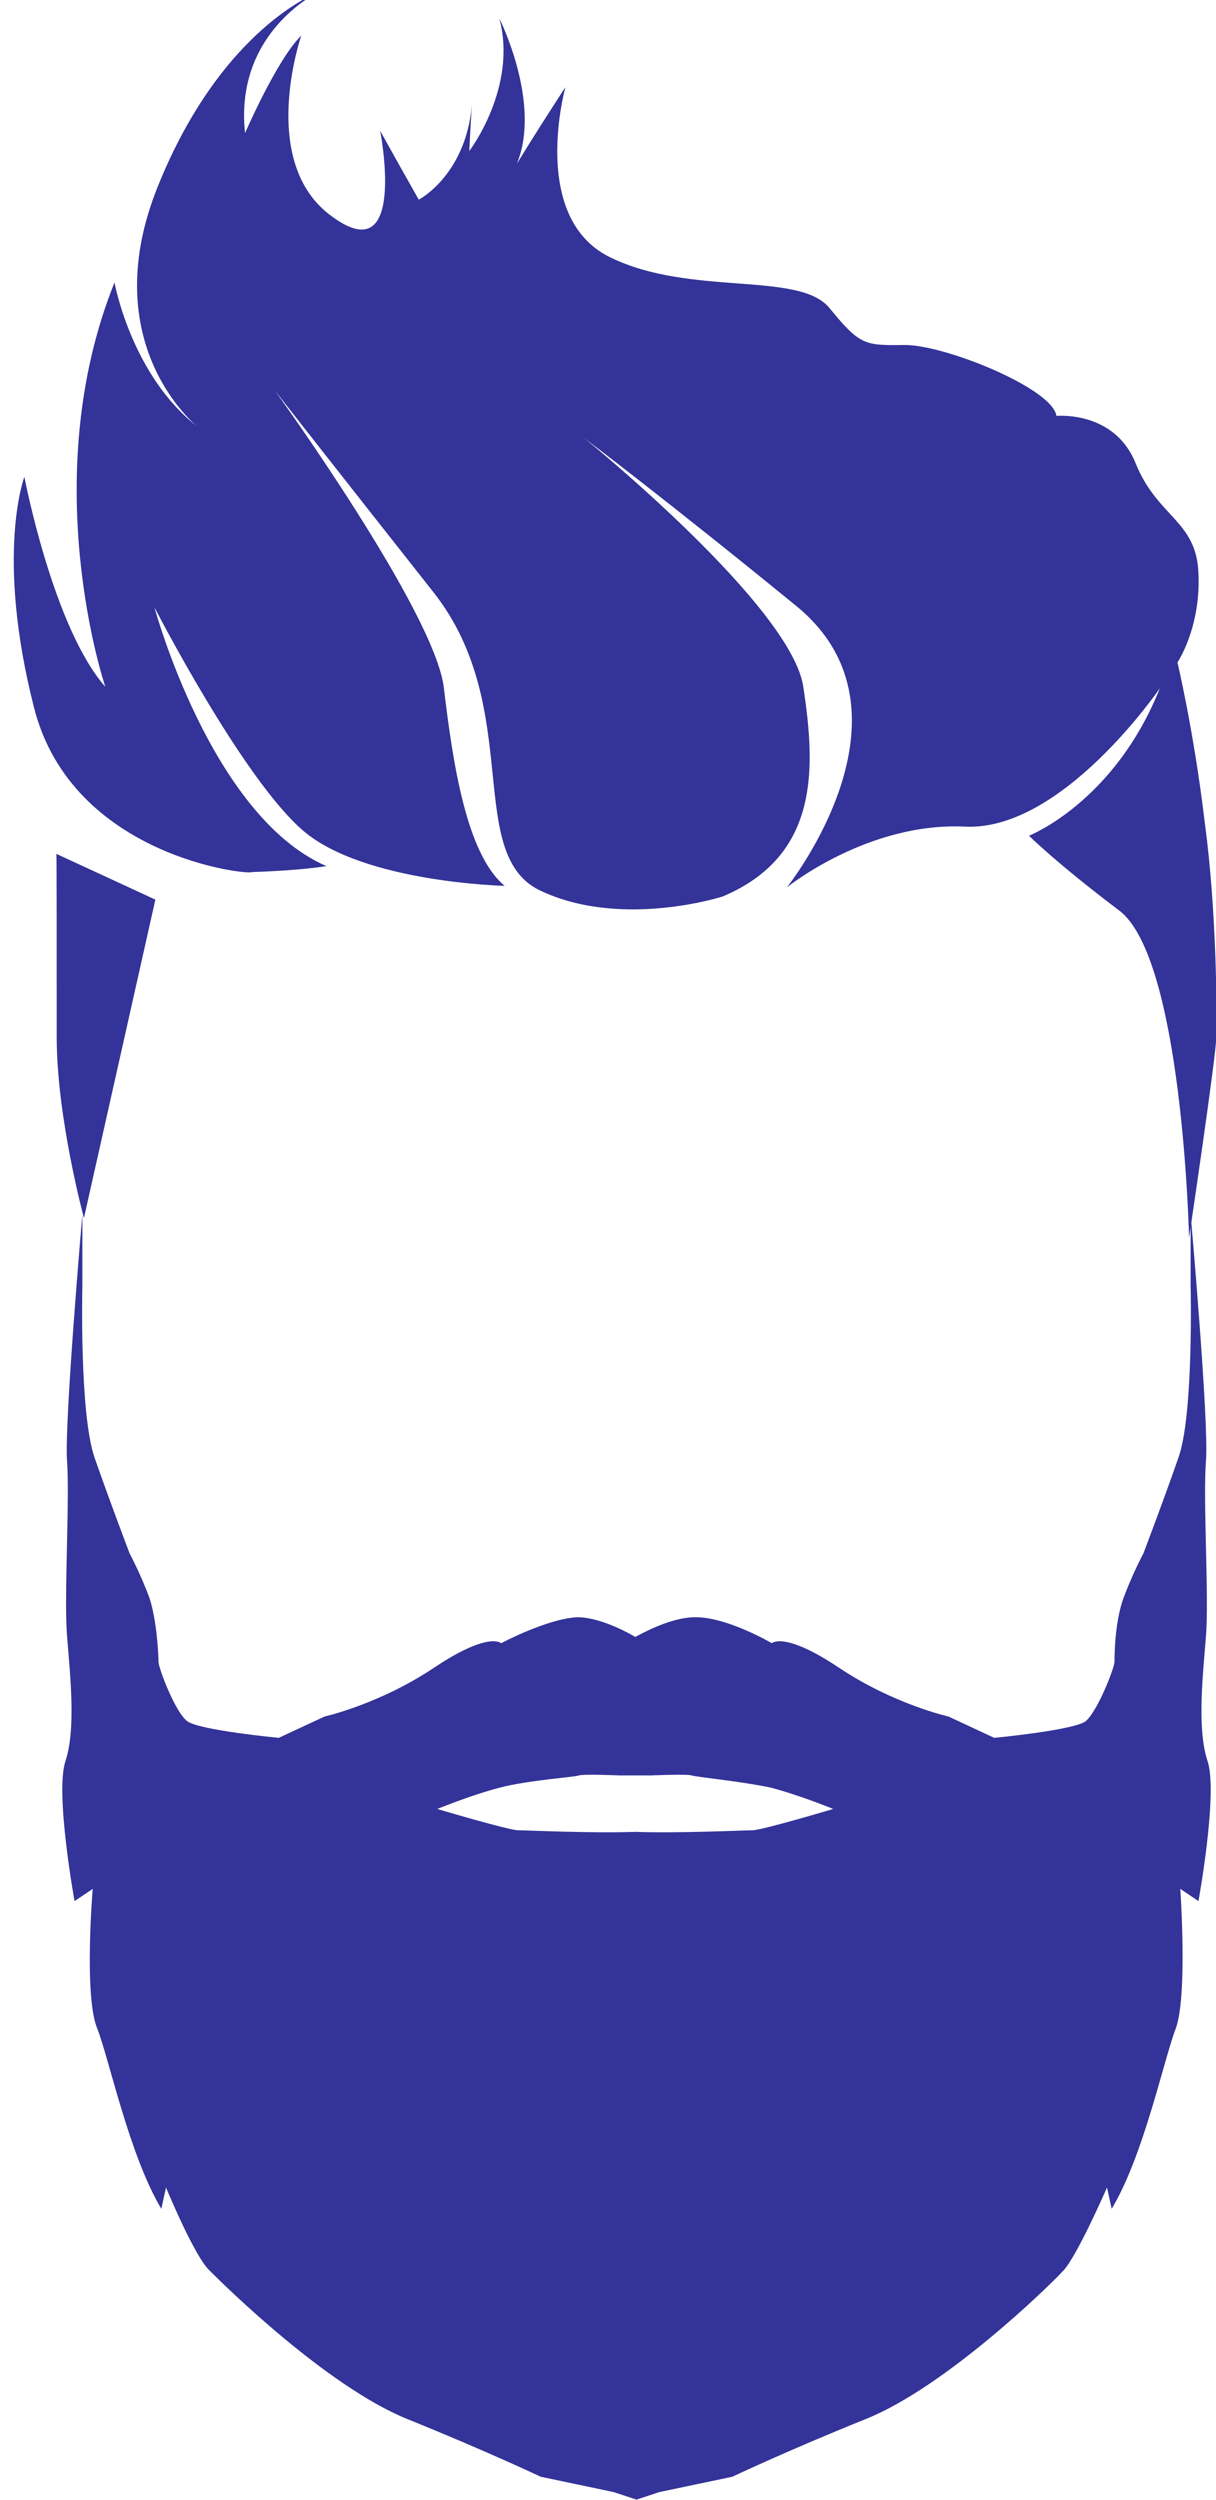 <svg xmlns="http://www.w3.org/2000/svg" viewBox="443 2 388.2 797.8">
<g>
<path fill="#339" d="M645.8 524.4c-4.9-2.9-12.6-6.3-18.5-6.3-9.7.5-24.3 8.3-24.3 8.3s-3.9-3.9-21.4 7.8-35 15.6-35 15.6l-14.6 6.8s-25.3-2.4-29.2-5.3c-3.9-2.9-9.2-17-9.2-19s-.5-13.1-2.9-20.4c-2.9-7.8-6.3-14.1-6.3-14.1s-6.3-16.5-11.2-30.6-3.9-54.9-3.9-54.9v-22.8s-5.8 66.6-4.9 78.7-1 43.3 0 55.9c1 12.6 2.9 29.6-.5 39.9-3.4 10.2 2.9 44.7 2.9 44.7l5.8-3.9s-2.9 34.5 1.5 44.7c3.9 10.2 10.2 40.3 20.4 57.4l1.5-6.8s9.2 22.4 14.1 26.7c4.4 4.4 36.9 36.5 62.7 47.1 25.3 10.2 42.8 18.5 42.8 18.5l23.3 4.9 7.3 2.4 7.3-2.4 23.3-4.9s17.5-8.3 42.8-18.5 58.3-42.3 62.7-47.1c4.4-4.4 14.1-26.7 14.1-26.7l1.5 6.8c10.2-17 16.5-47.1 20.4-57.4 3.9-10.2 1.5-44.7 1.5-44.7l5.8 3.9s6.3-34.5 2.9-44.7c-3.4-10.2-1.5-27.2-.5-39.9 1-12.6-1-43.7 0-55.9 1-12.2-4.9-78.7-4.9-78.7v22.8s1 41.3-3.9 54.9c-4.9 14.1-11.2 30.6-11.2 30.6s-3.4 6.3-6.3 14.1-2.9 19-2.9 20.4c0 1.9-5.3 15.6-9.2 19-3.9 2.9-29.2 5.3-29.2 5.3l-14.6-6.8s-17.5-3.9-35-15.6-21.4-7.8-21.4-7.8-14.1-8.3-24.3-8.3c-6.6 0-13.9 3.4-19.3 6.3zm0 62.2c-13.6.5-35-.5-37.4-.5-2.9 0-25.8-6.8-25.8-6.8s10.7-4.4 19.9-6.8c9.2-2.4 24.3-3.4 25.3-3.9 1.5-.5 13.1 0 13.1 0h9.8s11.7-.5 13.1 0 16 1.9 25.3 3.9c9.2 2.4 19.9 6.8 19.9 6.8s-22.8 6.8-25.8 6.8c-2.4 0-23.8 1-37.4.5z" />
<g fill="#339">
<path d="M461.1 332.9c0 25.8 8.7 57.8 8.7 57.8l22.8-101.6-31.6-14.6c.1.1.1 32.7.1 58.4z" />
<path id="start" d="M827.6,264.4 C824.2,235.7,818.9,213.4,818.9,213.4,818.9,213.4,826.683,201.847,825.545,184.014,824.527,168.064,812.383,166.808,805.525,149.81,798.712,132.922,780.263,134.732,780.263,134.732,779.004,125.902,744.419,111.957,731.762,112.101,719.059,112.245,717.603,112.29,707.818,100.318,698.07,88.391,663.476,96.738,637.703,84.074,611.899,71.394,623.507,29.793,623.507,29.793,618.255,37.882,613.057,46.002,608.03,54.221,615.965,34.764,602.425,7.907,602.425,7.907,608.301,29.885,592.824,50.202,592.824,50.202,593.082,44.55,593.411,38.94,593.797,33.363,592.613,57.48,576.691,65.725,576.691,65.725,572.519,58.364,568.413,51.041,564.373,43.756,564.373,43.756,573.165,88.818,549.091,71.16,525.068,54.031,539.186,13.353,539.186,13.353,531.439,20.895,521.23,44.478,521.23,44.478,517.755,12.304,544.488,-0.411,544.488,-0.411,544.488,-0.411,513.778,10.761,493.346,61.573,473.993,109.701,503.092,135.788,506.046,138.162,484.923,121.822,479.554,92.159,479.554,92.159,454.214,155.196,476.619,221.165,476.619,221.165,459.941,202.273,450.78,154.176,450.78,154.176,450.78,154.176,441.395,178.905,453.871,227.86,466.025,275.555,522.733,281.358,523.4,280.3,539.4,279.8,547.2,278.4,547.2,278.4,510.3,262.4,492.3,195.8,492.3,195.8,492.3,195.8,520.5,250.7,539.9,267.2,559.3,283.7,604.1,284.7,604.1,284.7,591.9,274.5,587.6,245.8,584.7,221.5,581.8,197.2,530.8,126.7,530.8,126.7,530.8,126.7,551.7,153.4,581.3,190.9,610.9,228.3,590.5,275.5,616.3,286.6,642.1,298.3,673.7,288.1,673.7,288.1,704.8,275,703.3,246.8,699.5,221.5,696.1,195.7,629.5,141.8,629.5,141.8,629.5,141.8,655.3,161.2,697.1,195.3,738.9,229.3,694.2,285.2,694.2,285.2,694.2,285.2,720,264.3,751.1,265.8,782.2,267.3,813.3,221.6,813.3,221.6,798.7,258.1,771.5,268.7,771.5,268.7,771.5,268.7,780.2,277.4,800.2,292.5,820.6,307.6,822.6,397,822.6,397,822.6,397,831.3,338.7,831.3,332.8,831.5,326.6,831.5,293.1,827.6,264.4" />
</g>

</g>
</svg>
